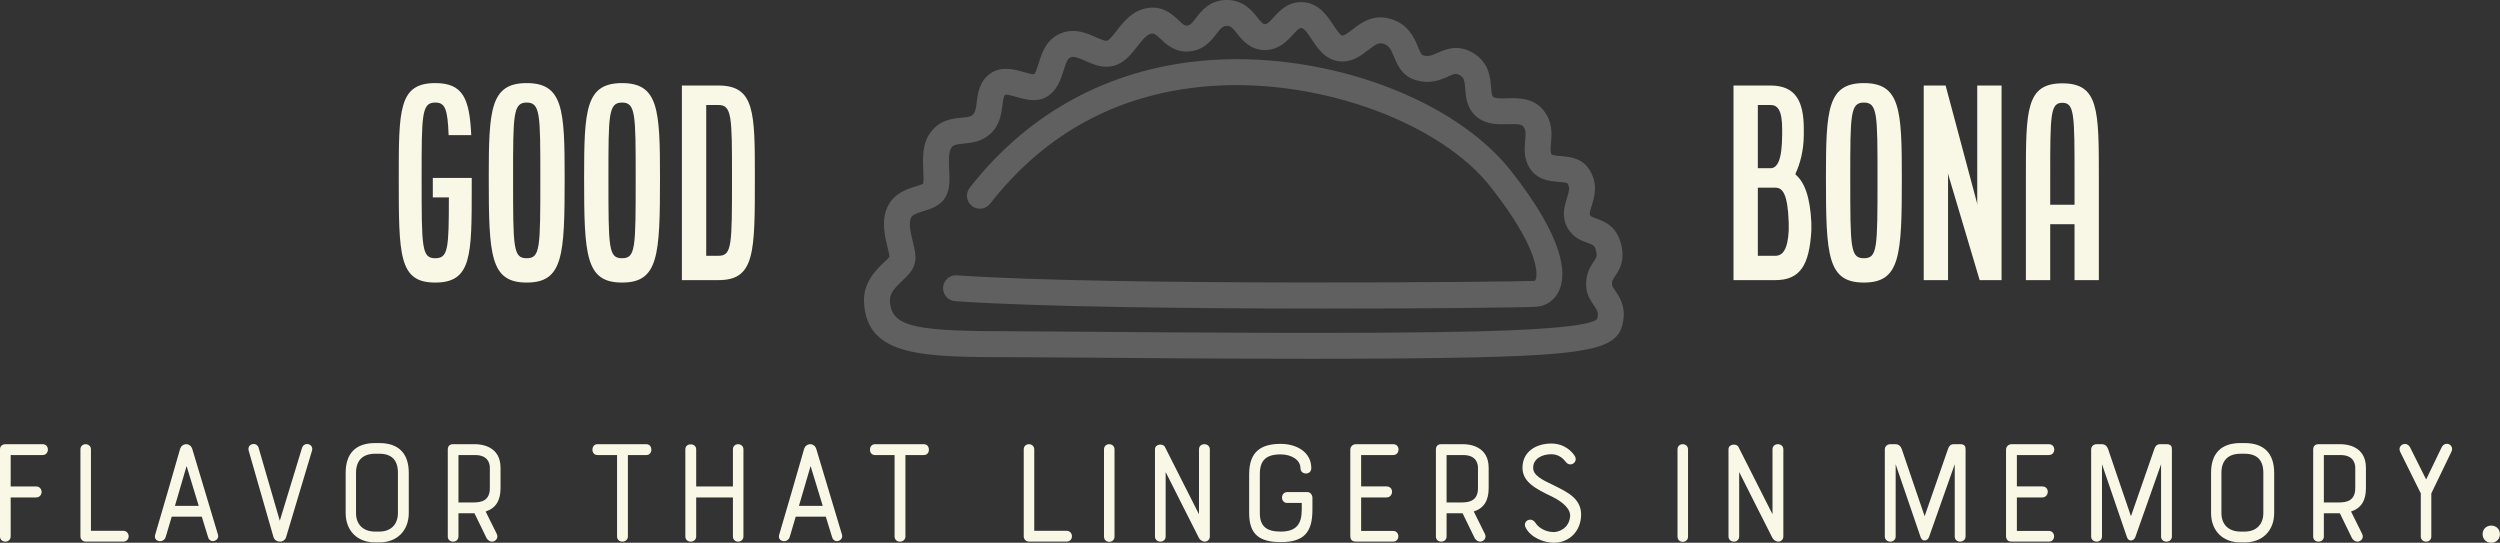<svg width="481" height="104.426" viewBox="0 0 451.403 98" class="looka-1j8o68f">
  <rect x="0" y="0" width="451.403" height="98" fill="#333333" stroke="none"/>
  <defs id="SvgjsDefs16348"></defs>
  <g id="SvgjsG16349" featurekey="sloganFeature-0"
    transform="matrix(1.461,0,0,1.461,-3.711,69.451)" fill="#f9f8e6">
    <path
      d="M2.54 18.76 l0 -10.76 c0 -0.48 0.38 -0.64 0.66 -0.64 l4.6 0 c0.44 0 0.66 0.32 0.66 0.66 s-0.22 0.68 -0.66 0.68 l-3.94 0 l0 3.88 l3.14 0 c0.44 0 0.68 0.34 0.68 0.68 s-0.24 0.68 -0.68 0.68 l-3.14 0 l0 4.82 c0 0.42 -0.34 0.64 -0.66 0.64 c-0.34 0 -0.66 -0.22 -0.66 -0.64 z M12.48 18.76 l0 -10.76 c0 -0.42 0.32 -0.64 0.64 -0.64 s0.66 0.22 0.66 0.64 l0 10.06 l3.98 0 c0.44 0 0.68 0.34 0.68 0.68 s-0.24 0.66 -0.68 0.66 l-4.62 0 c-0.4 0 -0.66 -0.32 -0.66 -0.64 z M28.26 18.86 l-0.78 -2.54 l-3.72 0 l-0.74 2.5 c-0.26 0.86 -1.58 0.6 -1.3 -0.28 c1.04 -3.5 2.06 -7.06 3.08 -10.6 c0.12 -0.38 0.44 -0.58 0.76 -0.58 c0.3 0 0.62 0.2 0.74 0.58 l3.18 10.6 c0.22 0.76 -0.96 1.18 -1.22 0.32 z M25.6 10.06 l-1.44 4.92 l2.94 0 c-0.5 -1.68 -0.96 -3.12 -1.5 -4.92 z M34.5 7.8 l2.62 9.02 l2.74 -8.98 c0.26 -0.86 1.48 -0.52 1.24 0.32 l-3.2 10.68 c-0.1 0.36 -0.42 0.56 -0.76 0.56 s-0.7 -0.2 -0.8 -0.56 l-3.06 -10.66 c-0.26 -0.9 1 -1.16 1.22 -0.38 z M45.26 15.86 l0 -4.96 c0 -2.4 1.24 -3.68 3.64 -3.68 l0.52 0 c2.38 0 3.64 1.28 3.64 3.68 l0 4.96 c0 2.2 -1.46 3.64 -3.64 3.64 l-0.52 0 c-2.22 0 -3.64 -1.46 -3.64 -3.64 z M48.9 18.16 l0.52 0 c1.44 0 2.3 -0.9 2.3 -2.3 l0 -4.96 c0 -1.56 -0.76 -2.36 -2.3 -2.36 l-0.52 0 c-1.52 0 -2.36 0.82 -2.36 2.36 l0 4.96 c0 1.46 0.92 2.3 2.36 2.3 z M59.2 15.9 l0 2.86 c0 0.44 -0.34 0.64 -0.66 0.64 c-0.34 0 -0.66 -0.2 -0.66 -0.64 l0 -10.74 c0 -0.4 0.22 -0.66 0.66 -0.66 l2.7 0 c0.76 0 3.16 0.22 3.16 2.92 l0 2.5 c0 1.52 -0.56 2.48 -1.84 2.9 l1.36 2.74 c0.28 0.54 -0.14 0.98 -0.58 0.98 c-0.24 0 -0.54 -0.16 -0.7 -0.5 l-1.46 -3 l-1.98 0 z M63.08 12.78 l0 -2.5 c0 -0.48 -0.18 -1.58 -1.84 -1.58 l-2.04 0 l0 5.86 l1.86 0 c0.98 0 2.02 -0.22 2.02 -1.78 z M76.38 7.36 l6.04 0 c0.42 0 0.62 0.34 0.62 0.68 s-0.2 0.66 -0.62 0.66 l-2.28 0 l0 10.06 c0 0.42 -0.34 0.64 -0.68 0.64 s-0.66 -0.22 -0.66 -0.64 l0 -10.06 l-2.42 0 c-0.42 0 -0.62 -0.32 -0.62 -0.66 s0.2 -0.68 0.62 -0.68 z M87.24 18.76 l0 -10.76 c0 -0.42 0.32 -0.62 0.66 -0.62 s0.68 0.2 0.68 0.62 l0 4.58 l4.54 0 l0 -4.58 c0 -0.42 0.32 -0.64 0.64 -0.64 s0.66 0.22 0.66 0.64 l0 10.76 c0 0.42 -0.34 0.64 -0.66 0.64 s-0.64 -0.22 -0.64 -0.64 l0 -4.82 l-4.54 0 l0 4.82 c0 0.42 -0.34 0.64 -0.68 0.64 s-0.66 -0.22 -0.66 -0.64 z M105.38 18.86 l-0.78 -2.54 l-3.72 0 l-0.74 2.5 c-0.26 0.86 -1.58 0.6 -1.3 -0.28 c1.04 -3.5 2.06 -7.06 3.08 -10.6 c0.12 -0.38 0.44 -0.58 0.76 -0.58 c0.3 0 0.62 0.2 0.74 0.58 l3.18 10.6 c0.22 0.76 -0.96 1.18 -1.22 0.32 z M102.72 10.06 l-1.44 4.92 l2.94 0 c-0.5 -1.68 -0.96 -3.12 -1.5 -4.92 z M110.68 7.36 l6.04 0 c0.42 0 0.62 0.34 0.62 0.68 s-0.2 0.66 -0.62 0.66 l-2.28 0 l0 10.06 c0 0.42 -0.34 0.64 -0.68 0.64 s-0.66 -0.22 -0.66 -0.64 l0 -10.06 l-2.42 0 c-0.42 0 -0.62 -0.32 -0.62 -0.66 s0.2 -0.68 0.62 -0.68 z M129.06 18.76 l0 -10.76 c0 -0.42 0.32 -0.64 0.64 -0.64 s0.66 0.22 0.66 0.64 l0 10.06 l3.98 0 c0.44 0 0.68 0.34 0.68 0.68 s-0.24 0.66 -0.68 0.66 l-4.62 0 c-0.4 0 -0.66 -0.32 -0.66 -0.64 z M138.98 18.78 l0 -10.78 c0 -0.42 0.32 -0.64 0.64 -0.64 s0.66 0.22 0.66 0.64 l0 10.78 c0 0.86 -1.3 0.86 -1.3 0 z M152.06 8 l0 10.76 c0 0.42 -0.32 0.64 -0.64 0.64 c-0.24 0 -0.56 -0.18 -0.7 -0.44 c-1.5 -2.94 -2.62 -5.2 -4.12 -8.16 l0 7.96 c0 0.42 -0.32 0.64 -0.66 0.64 c-0.32 0 -0.66 -0.22 -0.66 -0.64 l0 -10.76 c0 -0.7 1 -0.74 1.22 -0.32 l4.22 8.34 l0 -8.02 c0 -0.42 0.32 -0.64 0.66 -0.64 s0.68 0.22 0.68 0.64 z M156.92 15.88 l0 -4.82 c0 -2.88 1.58 -3.74 3.9 -3.74 c1.92 0 3.78 0.98 3.78 3 c0 0.44 -0.32 0.66 -0.66 0.66 s-0.68 -0.22 -0.68 -0.66 c0 -1.02 -1.12 -1.7 -2.44 -1.7 c-1.82 0 -2.58 0.74 -2.58 2.44 l0 4.82 c0 1.74 0.96 2.28 2.58 2.28 c1.92 0 2.6 -0.92 2.6 -2.7 l0 -0.84 l-1.8 0 c-0.42 0 -0.64 -0.32 -0.64 -0.66 s0.22 -0.68 0.64 -0.68 l2.5 0 c0.4 0 0.62 0.4 0.62 0.68 l0 1.5 c0 2.88 -1.12 4 -3.92 4 c-2.64 0 -3.9 -0.96 -3.9 -3.58 z M169.42 18.7 l0 -10.64 c0 -0.46 0.36 -0.7 0.7 -0.7 l4.6 0 c0.44 0 0.66 0.32 0.66 0.66 s-0.22 0.68 -0.66 0.68 l-3.96 0 l0 3.88 l3.14 0 c0.46 0 0.68 0.32 0.68 0.66 s-0.24 0.7 -0.68 0.7 l-3.14 0 l0 4.14 l3.96 0 c0.42 0 0.64 0.34 0.64 0.66 c0 0.34 -0.22 0.66 -0.64 0.66 l-4.6 0 c-0.34 0 -0.7 -0.12 -0.7 -0.7 z M181.32 15.9 l0 2.86 c0 0.44 -0.34 0.64 -0.66 0.64 c-0.34 0 -0.66 -0.2 -0.66 -0.64 l0 -10.74 c0 -0.4 0.22 -0.66 0.66 -0.66 l2.7 0 c0.76 0 3.16 0.22 3.16 2.92 l0 2.5 c0 1.52 -0.56 2.48 -1.84 2.9 l1.36 2.74 c0.28 0.54 -0.14 0.98 -0.58 0.98 c-0.24 0 -0.54 -0.16 -0.7 -0.5 l-1.46 -3 l-1.98 0 z M185.2 12.78 l0 -2.5 c0 -0.48 -0.18 -1.58 -1.84 -1.58 l-2.04 0 l0 5.86 l1.86 0 c0.98 0 2.02 -0.22 2.02 -1.78 z M191.1 17.68 c-0.44 -0.82 0.68 -1.42 1.2 -0.6 c0.26 0.42 1.04 1.14 2.28 1.14 c0.52 0 1.82 -0.38 2 -1.86 c0.12 -0.9 -0.74 -1.78 -2.22 -2.52 c-2.08 -0.98 -3.66 -1.84 -3.66 -3.56 c0 -2.04 1.72 -3 3.56 -3 c1.66 0 2.58 1.02 2.9 1.54 c0.46 0.74 -0.54 1.46 -1.1 0.74 c-0.28 -0.36 -0.82 -0.96 -1.8 -0.96 c-1.1 0 -2.24 0.52 -2.24 1.68 c0 0.92 1.02 1.44 2.54 2.16 c1.78 0.88 3.64 1.74 3.36 4.08 c-0.22 1.84 -1.62 3.02 -3.34 3.02 c-1.3 0 -2.9 -0.7 -3.48 -1.86 z M209.86 18.78 l0 -10.78 c0 -0.42 0.32 -0.64 0.64 -0.64 s0.66 0.22 0.66 0.64 l0 10.78 c0 0.86 -1.3 0.86 -1.3 0 z M222.94 8 l0 10.76 c0 0.42 -0.32 0.64 -0.64 0.64 c-0.24 0 -0.56 -0.18 -0.7 -0.44 c-1.5 -2.94 -2.62 -5.2 -4.12 -8.16 l0 7.96 c0 0.42 -0.32 0.64 -0.66 0.64 c-0.32 0 -0.66 -0.22 -0.66 -0.64 l0 -10.76 c0 -0.7 1 -0.74 1.22 -0.32 l4.22 8.34 l0 -8.02 c0 -0.42 0.32 -0.64 0.66 -0.64 s0.68 0.22 0.68 0.64 z M244.12 18.76 l0 -8.92 l-3.18 9 c-0.18 0.5 -0.84 0.62 -1.04 0 l-3.08 -9 l0 8.92 c0 0.42 -0.32 0.64 -0.66 0.64 s-0.68 -0.22 -0.68 -0.64 l0 -10.74 c0 -0.38 0.28 -0.66 0.68 -0.66 l0.64 0 c0.44 0 0.68 0.32 0.78 0.62 c0.96 2.86 1.84 5.4 2.82 8.28 l2.9 -8.34 c0.1 -0.28 0.28 -0.56 0.7 -0.56 l0.8 0 c0.58 0 0.66 0.32 0.66 0.64 l0 10.76 c0 0.42 -0.34 0.64 -0.68 0.64 s-0.66 -0.22 -0.66 -0.64 z  M250.46 18.7 l0 -10.64 c0 -0.46 0.36 -0.7 0.7 -0.7 l4.6 0 c0.44 0 0.66 0.32 0.66 0.66 s-0.22 0.68 -0.66 0.68 l-3.96 0 l0 3.88 l3.14 0 c0.46 0 0.68 0.32 0.68 0.66 s-0.24 0.7 -0.68 0.7 l-3.14 0 l0 4.14 l3.96 0 c0.42 0 0.64 0.34 0.64 0.66 c0 0.34 -0.22 0.66 -0.64 0.66 l-4.6 0 c-0.34 0 -0.7 -0.12 -0.7 -0.7 z M269.62 18.76 l0 -8.92 l-3.18 9 c-0.18 0.5 -0.84 0.62 -1.04 0 l-3.08 -9 l0 8.92 c0 0.42 -0.32 0.64 -0.66 0.64 s-0.68 -0.22 -0.68 -0.64 l0 -10.74 c0 -0.38 0.28 -0.66 0.68 -0.66 l0.64 0 c0.44 0 0.68 0.32 0.78 0.62 c0.96 2.86 1.84 5.4 2.82 8.28 l2.9 -8.34 c0.1 -0.28 0.28 -0.56 0.7 -0.56 l0.8 0 c0.58 0 0.66 0.32 0.66 0.64 l0 10.76 c0 0.42 -0.34 0.64 -0.68 0.64 s-0.66 -0.22 -0.66 -0.64 z  M275.8 15.86 l0 -4.96 c0 -2.4 1.24 -3.68 3.64 -3.68 l0.52 0 c2.38 0 3.64 1.28 3.64 3.68 l0 4.96 c0 2.2 -1.46 3.64 -3.64 3.64 l-0.52 0 c-2.22 0 -3.64 -1.46 -3.64 -3.64 z M279.44 18.16 l0.52 0 c1.44 0 2.3 -0.9 2.3 -2.3 l0 -4.96 c0 -1.56 -0.76 -2.36 -2.3 -2.36 l-0.52 0 c-1.52 0 -2.36 0.82 -2.36 2.36 l0 4.96 c0 1.46 0.92 2.3 2.36 2.3 z M289.74 15.9 l0 2.86 c0 0.44 -0.34 0.64 -0.66 0.64 c-0.34 0 -0.66 -0.2 -0.66 -0.64 l0 -10.74 c0 -0.4 0.22 -0.66 0.66 -0.66 l2.7 0 c0.76 0 3.16 0.22 3.16 2.92 l0 2.5 c0 1.52 -0.56 2.48 -1.84 2.9 l1.36 2.74 c0.28 0.54 -0.14 0.98 -0.58 0.98 c-0.24 0 -0.54 -0.16 -0.7 -0.5 l-1.46 -3 l-1.98 0 z M293.62 12.78 l0 -2.5 c0 -0.48 -0.18 -1.58 -1.84 -1.58 l-2.04 0 l0 5.86 l1.86 0 c0.98 0 2.02 -0.22 2.02 -1.78 z M305.5 8.3 l-2.48 5.14 l0 5.32 c0 0.44 -0.32 0.64 -0.64 0.64 c-0.34 0 -0.66 -0.22 -0.66 -0.64 l0 -5.32 l-2.54 -5.12 c-0.42 -0.88 0.8 -1.4 1.22 -0.56 l1.98 3.96 l1.9 -3.94 c0.44 -0.92 1.64 -0.34 1.22 0.52 z M310.42 19.54 c-0.6 0 -1.06 -0.44 -1.06 -1.06 s0.46 -1.06 1.06 -1.06 c0.62 0 1.08 0.44 1.08 1.06 s-0.46 1.06 -1.08 1.06 z">
    </path>
  </g>
  <g id="SvgjsG16350" featurekey="nameLeftFeature-0"
    transform="matrix(1.098,0,0,1.098,70.244,6.659)" fill="#f9f8e6">
    <path
      d="M1.6 23.16 c0 -11.16 0 -15.56 6 -15.56 c4.56 0 5.64 2.52 5.92 8.56 l-3.72 0 c-0.16 -4.36 -0.6 -5.36 -2.2 -5.36 c-2.24 0 -2.24 1.96 -2.24 12.36 c0 11.56 0 13.24 2.24 13.24 c2.12 0 2.24 -1.52 2.24 -10 l-2.64 0 l0 -3.2 l6.4 0 l0 1.56 c0 11.2 0 15.64 -6 15.64 s-6 -4.44 -6 -17.24 z M16.4 23.16 c0 -11.16 0.24 -15.56 6.24 -15.56 s6.24 4.4 6.24 15.56 c0 12.8 -0.24 17.24 -6.24 17.24 s-6.24 -4.44 -6.24 -17.24 z M20.4 23.16 c0 11.56 0 13.24 2.24 13.24 s2.24 -1.68 2.24 -13.24 c0 -10.4 0 -12.36 -2.24 -12.36 s-2.24 1.96 -2.24 12.36 z M32.08 23.16 c0 -11.16 0.24 -15.56 6.24 -15.56 s6.24 4.4 6.24 15.56 c0 12.8 -0.24 17.24 -6.24 17.24 s-6.24 -4.44 -6.24 -17.24 z M36.08 23.16 c0 11.56 0 13.24 2.24 13.24 s2.24 -1.68 2.24 -13.24 c0 -10.4 0 -12.36 -2.24 -12.36 s-2.24 1.96 -2.24 12.36 z M48.16 40 l0 -32 l6 0 c6 0 6 4.4 6 15.16 c0 12.4 0 16.84 -6 16.84 l-6 0 z M52.16 36 l2 0 c2.24 0 2.24 -1.68 2.24 -12.84 c0 -10 0 -11.96 -2.24 -11.96 l-2 0 l0 24.8 z">
    </path>
  </g>
  <g id="SvgjsG16351" featurekey="inlineSymbolFeature-0"
    transform="matrix(1.559,0,0,1.559,146.647,-45.563)" fill="#606060">
    <path xmlns="http://www.w3.org/2000/svg"
      d="M92.979,62.846c-0.122-0.178-0.307-0.447-0.329-0.536c-0.059-0.492,0.054-0.662,0.356-1.117  c0.459-0.69,1.153-1.732,0.7-3.615c-0.532-2.211-2.01-2.734-2.894-3.047c-0.541-0.191-0.642-0.247-0.72-0.397  c-0.087-0.166,0.013-0.515,0.187-1.07c0.324-1.033,0.813-2.594-0.338-4.3c-0.852-1.263-2.278-1.381-3.222-1.46  c-0.375-0.031-1.003-0.083-1.08-0.209c-0.157-0.257-0.13-0.662-0.072-1.301c0.093-1.037,0.221-2.458-0.892-3.821  c-1.183-1.448-2.911-1.398-4.181-1.363c-0.646,0.019-1.378,0.04-1.619-0.165c-0.154-0.129-0.197-0.533-0.246-1.135  c-0.089-1.103-0.238-2.948-2.227-4.032c-1.718-0.935-3.075-0.331-3.975,0.069c-0.75,0.333-1.108,0.472-1.722,0.265  c-0.155-0.052-0.311-0.403-0.53-0.933c-0.421-1.016-1.059-2.552-3.027-3.216c-2.126-0.716-3.616,0.437-4.603,1.2  c-0.429,0.332-0.91,0.699-1.154,0.679c-0.253-0.03-0.722-0.744-1.033-1.215c-0.678-1.03-1.606-2.44-3.342-2.634  c-1.804-0.199-2.864,0.966-3.567,1.738c-0.55,0.605-0.77,0.805-1.014,0.795c-0.214-0.008-0.368-0.146-0.867-0.775  c-0.651-0.821-1.633-2.027-3.595-2.03c-1.943,0.032-2.896,1.273-3.527,2.095c-0.503,0.656-0.684,0.838-0.992,0.873  c-0.284,0.031-0.438-0.064-1.041-0.634c-0.711-0.671-1.781-1.683-3.587-1.396c-1.752,0.283-2.752,1.579-3.556,2.62  c-0.369,0.477-0.827,1.071-1.114,1.167c-0.211,0.07-0.836-0.208-1.291-0.41c-1.033-0.458-2.447-1.085-4.019-0.468  c-1.735,0.681-2.229,2.263-2.59,3.417c-0.176,0.562-0.357,1.143-0.544,1.327c-0.2,0.05-0.849-0.136-1.236-0.246  c-1.083-0.31-2.567-0.733-3.857,0.186c-1.257,0.898-1.43,2.271-1.557,3.273c-0.094,0.744-0.165,1.213-0.44,1.473  c-0.269,0.253-0.646,0.299-1.345,0.365c-0.995,0.093-2.358,0.221-3.433,1.519c-1.13,1.364-1.043,3.172-0.974,4.625  c0.023,0.489,0.058,1.21-0.012,1.492c-0.165,0.099-0.58,0.228-0.863,0.315c-1.024,0.317-2.573,0.795-3.295,2.426  c-0.709,1.599-0.283,3.347,0.028,4.624c0.087,0.357,0.214,0.877,0.232,1.107c-0.12,0.148-0.384,0.398-0.585,0.588  c-0.943,0.891-2.522,2.383-2.366,4.792c0.406,6.243,6.863,6.243,17.56,6.243c1.362,0,4.072,0.022,7.635,0.05  c6.713,0.054,16.763,0.135,26.482,0.135c7.121,0,14.065-0.043,19.387-0.172c14.307-0.347,16.457-1.247,16.886-4.391  C94.18,64.597,93.458,63.543,92.979,62.846z M90.987,65.811c-0.011,0.083-0.041,0.302-0.06,0.347  c-0.438,0.518-3.209,1.19-13.925,1.45c-12.539,0.304-34.158,0.129-45.772,0.037c-3.574-0.029-6.292-0.051-7.659-0.051  c-11.459,0-14.369-0.405-14.566-3.437c0,0,0,0,0,0c-0.061-0.933,0.527-1.563,1.432-2.417c0.635-0.6,1.291-1.22,1.468-2.108  c0.155-0.773-0.047-1.602-0.261-2.479c-0.232-0.953-0.496-2.032-0.201-2.697c0.153-0.346,0.577-0.509,1.439-0.776  c0.941-0.291,2.112-0.652,2.674-1.846c0.413-0.877,0.364-1.894,0.312-2.971c-0.045-0.935-0.101-2.099,0.287-2.566  c0.259-0.313,0.572-0.368,1.402-0.445c0.883-0.083,2.093-0.196,3.125-1.171c1.072-1.012,1.237-2.323,1.357-3.28  c0.082-0.647,0.148-1.081,0.307-1.197c0.027-0.009,0.064-0.013,0.109-0.013c0.282,0,0.864,0.166,1.197,0.261  c1.14,0.325,2.701,0.772,3.979-0.35c0.88-0.772,1.218-1.852,1.489-2.72c0.296-0.949,0.464-1.379,0.823-1.52  c0.378-0.148,0.897,0.058,1.705,0.417c0.956,0.423,2.144,0.952,3.457,0.513c1.154-0.384,1.89-1.338,2.54-2.18  c0.555-0.719,1.079-1.397,1.66-1.491c0.275-0.044,0.405,0.007,1.049,0.615c0.685,0.646,1.719,1.624,3.431,1.434  c1.623-0.18,2.442-1.248,3.041-2.028c0.559-0.729,0.75-0.915,1.196-0.921c0.418-0.012,0.625,0.174,1.195,0.894  c0.583,0.736,1.464,1.847,3.103,1.91c1.673,0.044,2.683-1.042,3.349-1.775c0.597-0.657,0.789-0.806,1.014-0.775  c0.337,0.038,0.78,0.709,1.17,1.302c0.688,1.046,1.545,2.348,3.181,2.544c1.467,0.175,2.508-0.635,3.348-1.286  c0.948-0.734,1.28-0.906,1.808-0.729c0.649,0.219,0.853,0.649,1.215,1.522c0.374,0.901,0.886,2.135,2.343,2.626  c1.751,0.591,3.044,0.014,3.9-0.368c0.81-0.361,0.945-0.378,1.319-0.175c0.512,0.279,0.585,0.56,0.672,1.639  c0.077,0.946,0.182,2.242,1.304,3.188c1.116,0.94,2.514,0.901,3.637,0.868c0.92-0.026,1.54-0.022,1.771,0.262  c0.311,0.38,0.309,0.756,0.228,1.655c-0.081,0.897-0.181,2.015,0.498,3.13c0.87,1.428,2.389,1.555,3.394,1.639  c0.325,0.027,0.868,0.072,0.984,0.149c0.317,0.469,0.25,0.806-0.038,1.725c-0.275,0.877-0.651,2.079,0.019,3.359  c0.638,1.217,1.684,1.587,2.376,1.833c0.685,0.243,0.827,0.293,0.978,0.922c0.147,0.608,0.057,0.745-0.28,1.25  c-0.41,0.616-1.029,1.546-0.838,3.136c0.096,0.8,0.504,1.396,0.833,1.875C90.91,65.132,91.046,65.378,90.987,65.811z">
    </path>
    <path xmlns="http://www.w3.org/2000/svg"
      d="M46.482,36.162c-11.458,0.7-21.222,5.823-28.239,14.814c-0.51,0.653-0.393,1.596,0.26,2.105  c0.654,0.51,1.596,0.393,2.105-0.26c6.564-8.413,15.331-13.011,26.056-13.666c12.376-0.748,26.11,4.304,31.958,11.769  c5.357,6.839,5.359,9.731,5.232,10.454c-0.046,0.263-0.128,0.365-0.172,0.381c-1.405,0.109-49.387,0.594-66.917-0.647  c-0.827-0.07-1.544,0.564-1.602,1.39c-0.059,0.826,0.564,1.544,1.39,1.602c9.521,0.674,27.91,0.86,43.085,0.86  c12.73,0,23.2-0.131,24.274-0.213c1.151-0.089,2.127-0.799,2.612-1.9c0.862-1.957,0.6-5.936-5.542-13.776  C74.478,40.769,59.963,35.34,46.482,36.162z">
    </path>
  </g>
  <g id="SvgjsG16352" featurekey="nameRightFeature-0"
    transform="matrix(1.098,0,0,1.098,301.146,6.659)" fill="#f9f8e6">
    <path
      d="M10.8 40 l0 -32 l6.08 0 c4.12 0 5.48 2.56 5.48 7.16 l0 0.84 c0 2.76 -0.64 4.92 -1.36 6.48 l0 0.16 c1.48 1.24 2.4 3.68 2.6 7.92 l0 1.28 c-0.32 5.64 -1.8 8.16 -5.92 8.16 l-6.88 0 z M14.8 21.6 l2.08 0 c1.12 0 1.92 -1.32 1.92 -5.6 l0 -0.84 c0 -3.08 -0.72 -3.96 -1.92 -3.96 l-2.08 0 l0 10.4 z M14.8 36 l2.88 0 c1.2 0 2.04 -1 2.2 -4.16 l0 -1.28 c-0.16 -4.76 -1 -5.76 -2.2 -5.76 l-2.88 0 l0 11.2 z M26 23.16 c0 -11.16 0.24 -15.56 6.24 -15.56 s6.24 4.4 6.24 15.56 c0 12.8 -0.24 17.24 -6.24 17.24 s-6.24 -4.44 -6.24 -17.24 z M30 23.16 c0 11.56 0 13.24 2.24 13.24 s2.24 -1.68 2.24 -13.24 c0 -10.4 0 -12.36 -2.24 -12.36 s-2.24 1.96 -2.24 12.36 z M42.08 40 l0 -32 l3.6 0 l5.24 19.6 l-0.04 -0.4 l0 -19.2 l4 0 l0 32 l-3.6 0 l-5.24 -17.6 l0.04 0.4 l0 17.2 l-4 0 z M58.88 40 l0 -16.8 c0 -11.16 0 -15.56 6 -15.56 s6 4.4 6 15.56 l0 16.8 l-4 0 l0 -9.2 l-4 0 l0 9.2 l-4 0 z M62.88 27.6 l4 0 l0 -4.4 c0 -10.4 0 -12.36 -2 -12.36 s-2 1.96 -2 12.36 l0 4.4 z">
    </path>
  </g>
</svg>
